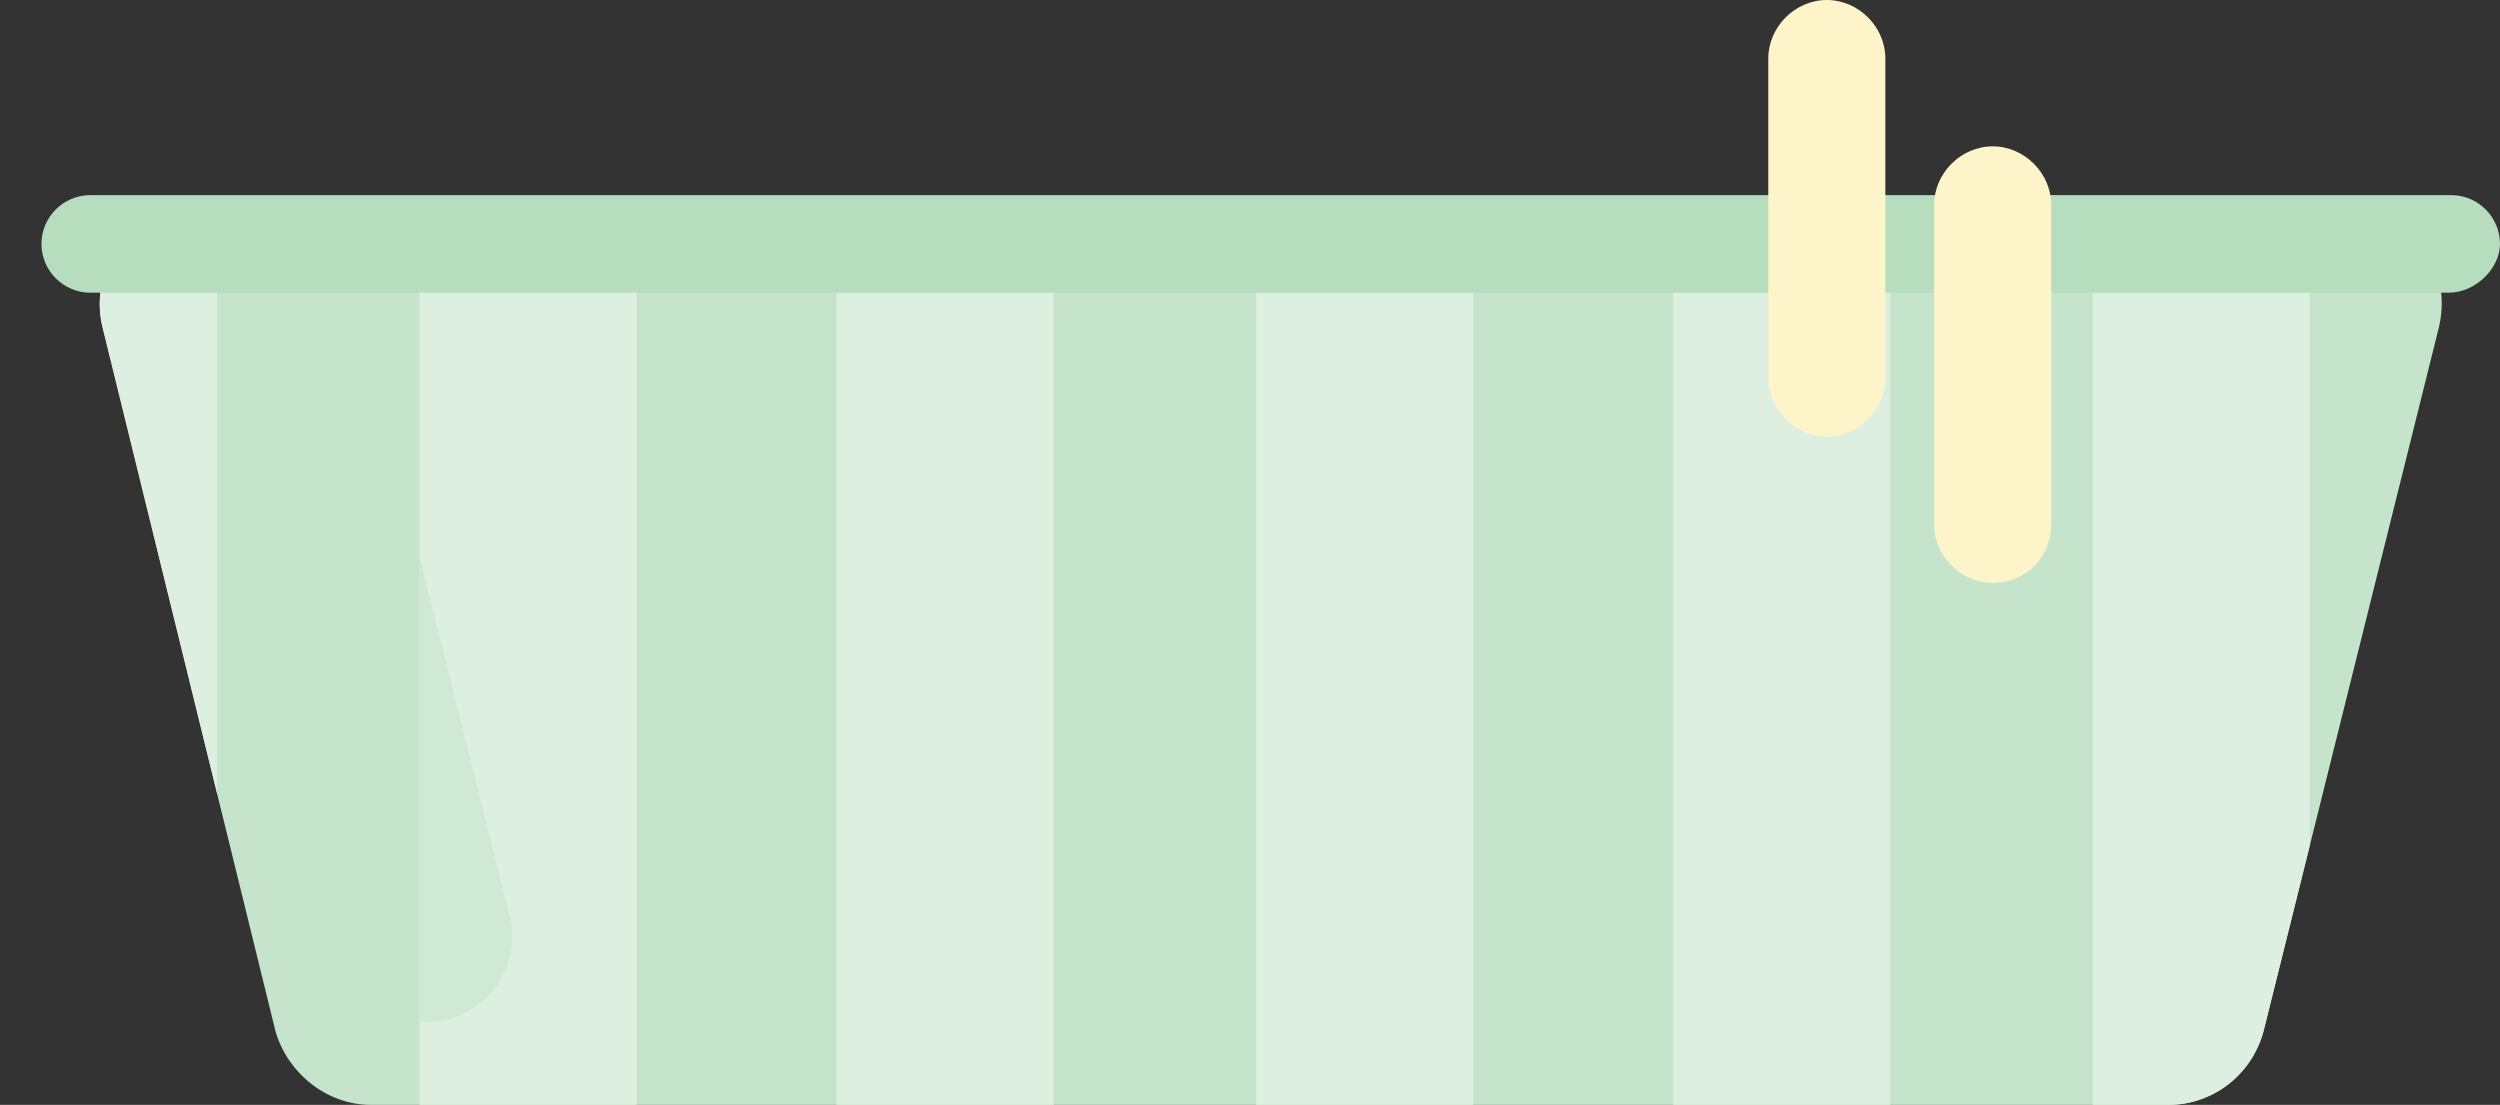 <?xml version="1.0" encoding="utf-8"?>
<!-- Generator: Adobe Illustrator 20.1.0, SVG Export Plug-In . SVG Version: 6.00 Build 0)  -->
<svg version="1.1" id="Layer_1" xmlns="http://www.w3.org/2000/svg" xmlns:xlink="http://www.w3.org/1999/xlink" x="0px" y="0px"
	 viewBox="0 0 102.5 45.3" style="enable-background:new 0 0 102.5 45.3;" xml:space="preserve">
<rect x="0" y="0" width="102.5" height="45.3" fill="#333333" stroke="none"/>
<style type="text/css">
	.st0{clip-path:url(#SVGID_2_);}
	.st1{fill:#DDEFE0;}
	.st2{fill:#B6DDBD;}
	.st3{opacity:0.6;fill:none;stroke:#C6E4CC;stroke-width:7;stroke-linecap:round;stroke-linejoin:round;stroke-miterlimit:10;}
	.st4{fill:#FDF4C9;}
</style>
<g>
	<g>
		<g>
			<g>
				<defs>
					<path id="SVGID_1_" d="M88.9,45.3H15.2c-1.8,0-3.4-1.3-3.9-3L4.2,13.4c-0.6-2.5,1.3-5,3.9-5h88c2.6,0,4.5,2.4,3.9,5l-7.2,28.9
						C92.3,44.1,90.7,45.3,88.9,45.3z"/>
				</defs>
				<use xlink:href="#SVGID_1_"  style="overflow:visible;fill:#C6E4CC;"/>
				<clipPath id="SVGID_2_">
					<use xlink:href="#SVGID_1_"  style="overflow:visible;"/>
				</clipPath>
				<g class="st0">
					<rect x="17.2" y="9.9" class="st1" width="8.9" height="35.4"/>
					<rect x="34.3" y="9.9" class="st1" width="8.9" height="35.4"/>
					<rect x="51.5" y="9.9" class="st1" width="8.9" height="35.4"/>
					<rect x="68.6" y="9.9" class="st1" width="8.9" height="35.4"/>
					<rect x="85.8" y="9.9" class="st1" width="8.9" height="35.4"/>
					<rect y="9.9" class="st1" width="8.9" height="35.4"/>
				</g>
			</g>
			<path class="st2" d="M100.4,12H3.7c-1.1,0-2-0.9-2-2l0,0c0-1.1,0.9-2,2-2h96.8c1.1,0,2,0.9,2,2l0,0C102.5,11,101.5,12,100.4,12z"
				/>
		</g>
		<line class="st3" x1="12.5" y1="18.5" x2="17.5" y2="38.4"/>
	</g>
	<g>
		<path class="st4" d="M81.7,23.9L81.7,23.9c-1.3,0-2.4-1.1-2.4-2.4V8.4c0-1.3,1.1-2.4,2.4-2.4l0,0c1.3,0,2.4,1.1,2.4,2.4v13.1
			C84.1,22.8,83.1,23.9,81.7,23.9z"/>
		<path class="st4" d="M74.9,17.9L74.9,17.9c-1.3,0-2.4-1.1-2.4-2.4V2.4c0-1.3,1.1-2.4,2.4-2.4l0,0c1.3,0,2.4,1.1,2.4,2.4v13.1
			C77.3,16.8,76.2,17.9,74.9,17.9z"/>
	</g>
</g>
</svg>

